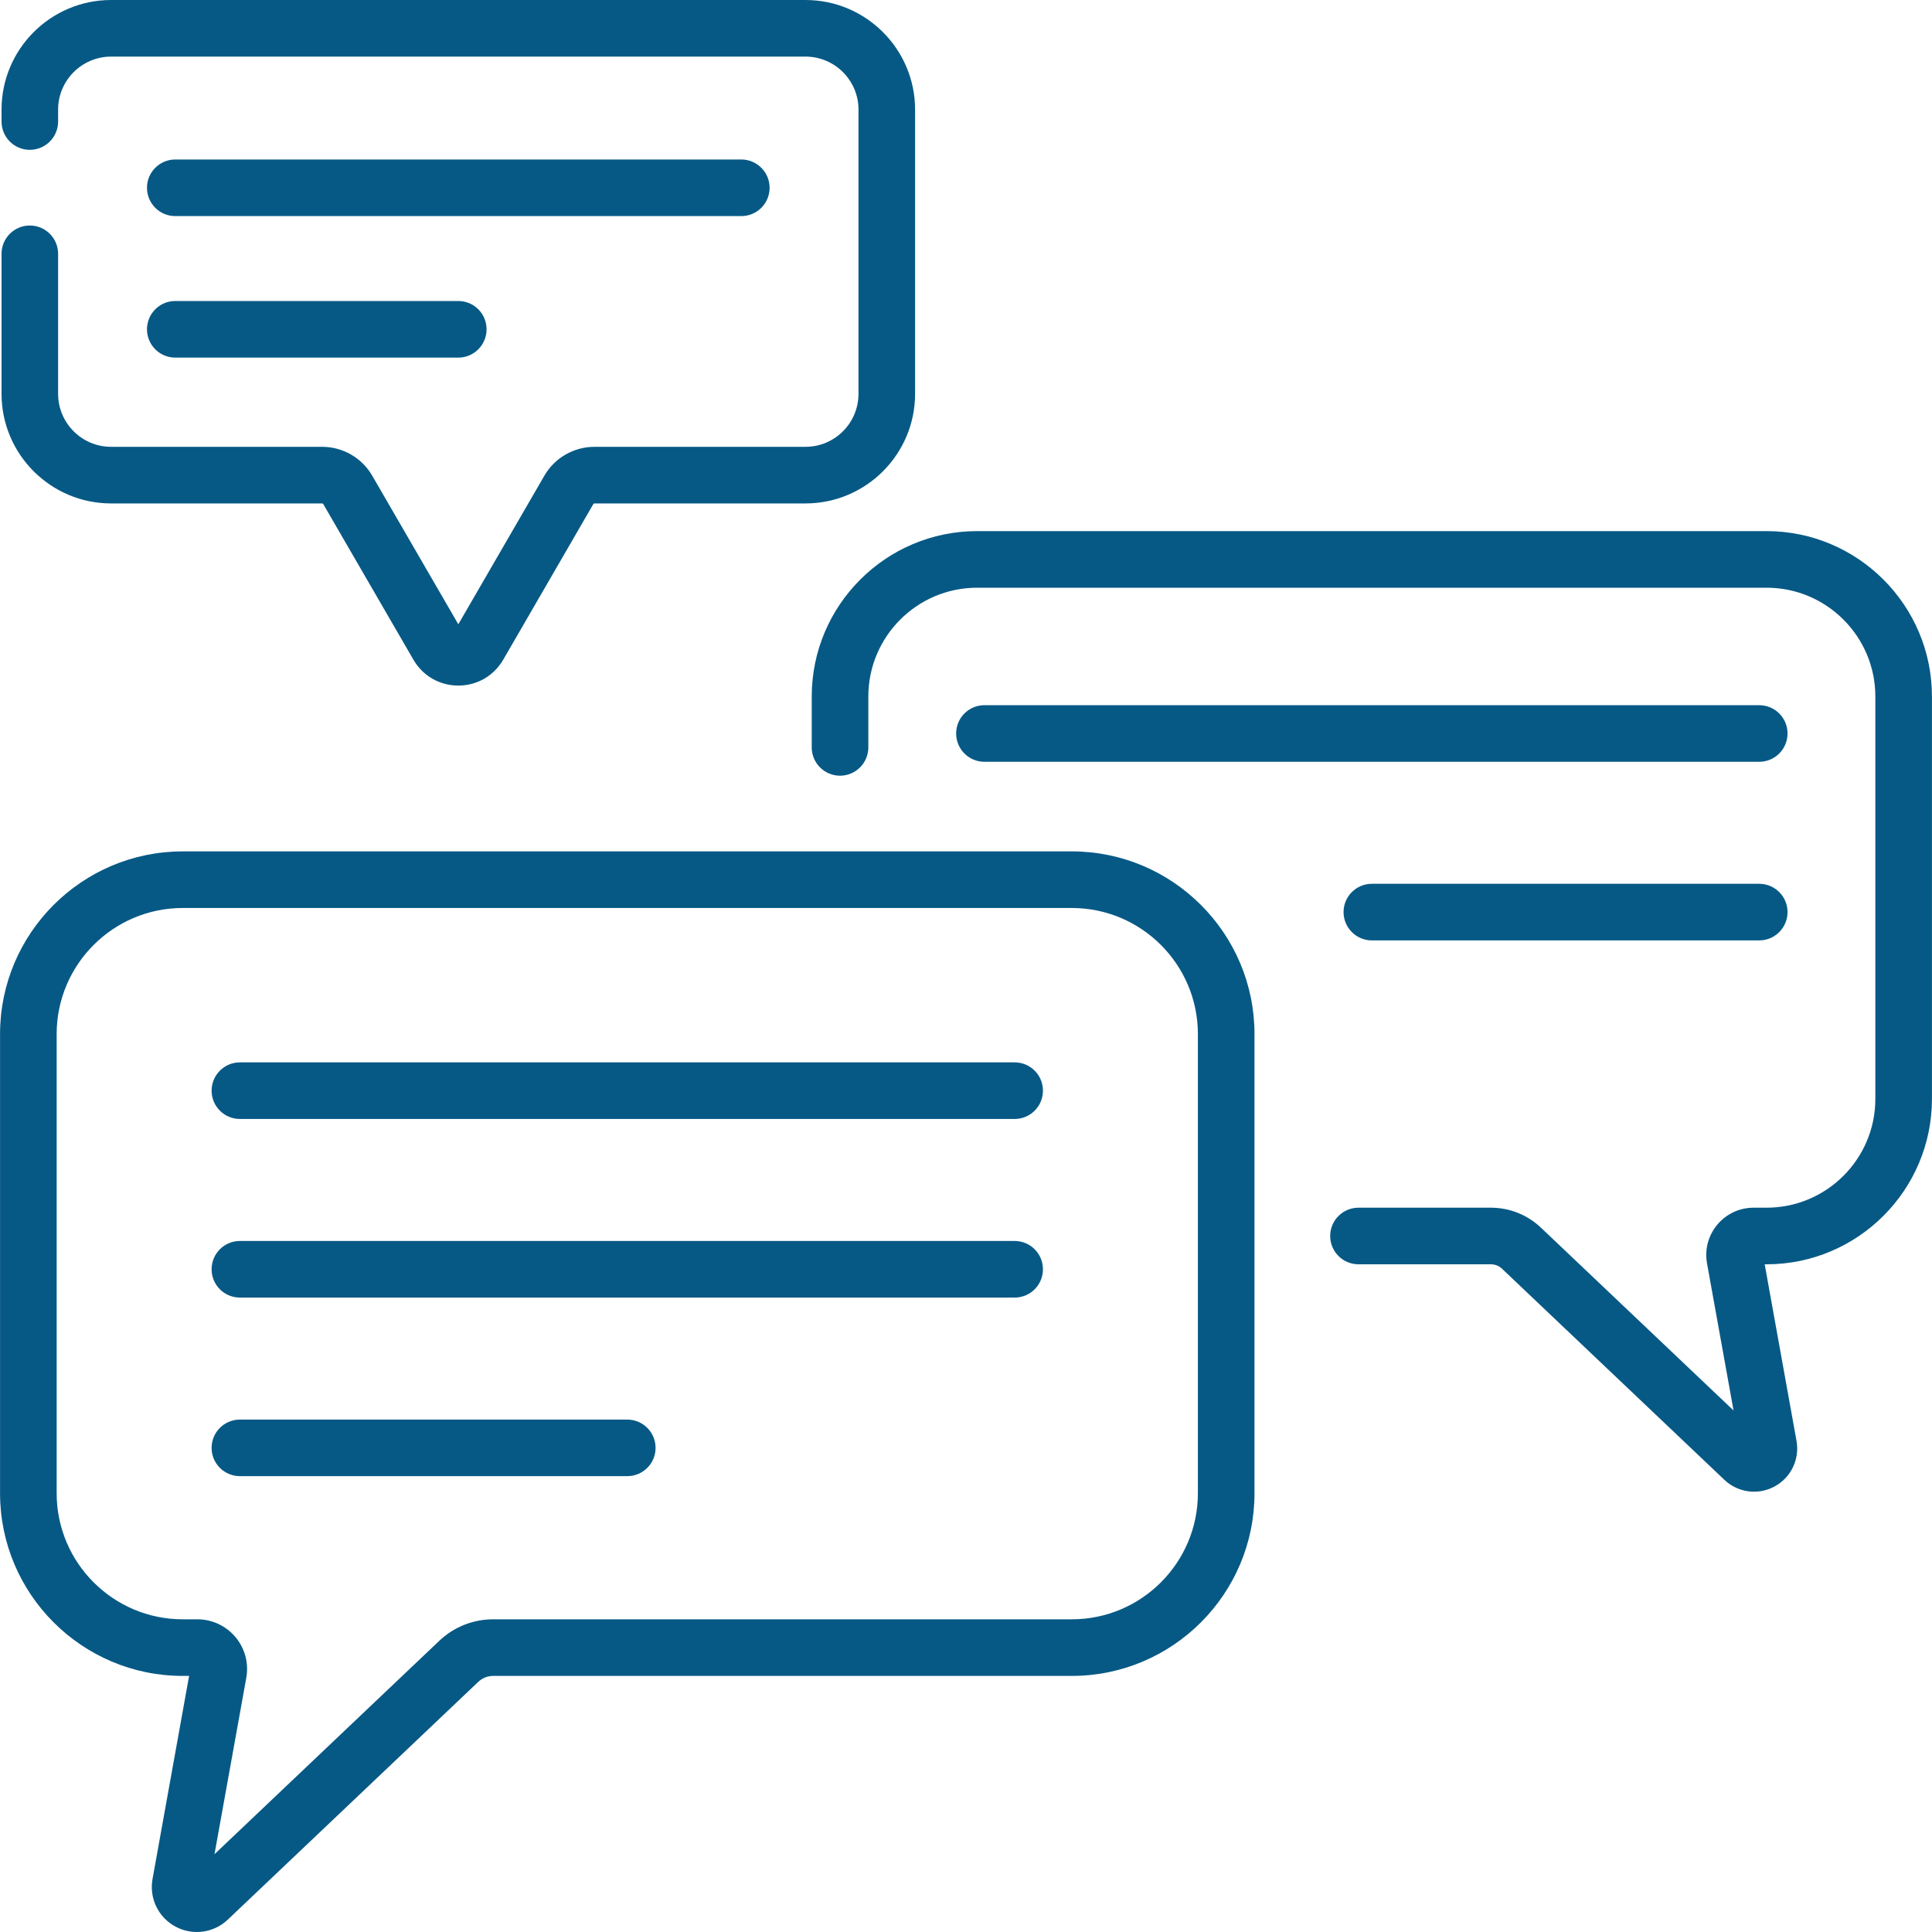 <svg width="40" height="40" viewBox="0 0 40 40" fill="none" xmlns="http://www.w3.org/2000/svg">
<g clip-path="url(#clip0)">
<path d="M21.007 21.995H4.967C4.643 21.995 4.381 22.258 4.381 22.581C4.381 22.905 4.643 23.167 4.967 23.167H21.007C21.331 23.167 21.593 22.905 21.593 22.581C21.593 22.258 21.331 21.995 21.007 21.995Z" fill="#075985"/>
<path d="M21.007 25.693H4.967C4.643 25.693 4.381 25.955 4.381 26.279C4.381 26.603 4.643 26.865 4.967 26.865H21.007C21.331 26.865 21.593 26.603 21.593 26.279C21.593 25.955 21.331 25.693 21.007 25.693Z" fill="#075985"/>
<path d="M12.987 29.391H4.967C4.643 29.391 4.381 29.653 4.381 29.977C4.381 30.3 4.643 30.562 4.967 30.562H12.987C13.311 30.562 13.573 30.3 13.573 29.977C13.573 29.653 13.311 29.391 12.987 29.391Z" fill="#075985"/>
<path d="M36.423 14.6H20.382C20.058 14.6 19.796 14.862 19.796 15.186C19.796 15.51 20.058 15.772 20.382 15.772H36.423C36.746 15.772 37.009 15.51 37.009 15.186C37.009 14.862 36.746 14.6 36.423 14.6Z" fill="#075985"/>
<path d="M36.423 18.298H28.402C28.079 18.298 27.817 18.56 27.817 18.884C27.817 19.207 28.079 19.47 28.402 19.47H36.423C36.746 19.47 37.009 19.207 37.009 18.884C37.009 18.56 36.746 18.298 36.423 18.298Z" fill="#075985"/>
<path d="M3.629 4.474H15.348C15.671 4.474 15.934 4.212 15.934 3.888C15.934 3.565 15.671 3.302 15.348 3.302H3.629C3.305 3.302 3.043 3.565 3.043 3.888C3.043 4.212 3.305 4.474 3.629 4.474Z" fill="#075985"/>
<path d="M3.629 7.404H9.488C9.812 7.404 10.074 7.141 10.074 6.818C10.074 6.494 9.812 6.232 9.488 6.232H3.629C3.305 6.232 3.043 6.494 3.043 6.818C3.043 7.141 3.305 7.404 3.629 7.404Z" fill="#075985"/>
<path d="M22.191 17.627H3.783C1.698 17.627 0.001 19.323 0.001 21.409V30.916C0.001 33.002 1.698 34.698 3.783 34.698H3.915L3.158 38.903C3.086 39.3 3.277 39.696 3.632 39.888C3.992 40.082 4.427 40.018 4.716 39.744L9.901 34.822C9.985 34.742 10.095 34.698 10.211 34.698H22.191C24.276 34.698 25.973 33.002 25.973 30.916V21.409C25.973 19.323 24.276 17.627 22.191 17.627ZM24.801 30.916C24.801 32.355 23.63 33.526 22.191 33.526H10.211C9.794 33.526 9.397 33.684 9.094 33.972L4.441 38.389L5.099 34.738C5.213 34.106 4.727 33.526 4.085 33.526H3.783C2.344 33.526 1.173 32.355 1.173 30.916V21.409C1.173 19.97 2.344 18.799 3.783 18.799H22.191C23.63 18.799 24.801 19.97 24.801 21.409V30.916Z" fill="#075985"/>
<path d="M2.3 10.423H6.67C6.679 10.423 6.687 10.428 6.692 10.435L8.559 13.658C8.753 13.993 9.101 14.194 9.489 14.194C9.877 14.194 10.224 13.993 10.419 13.658L12.285 10.435C12.29 10.427 12.298 10.423 12.307 10.423H16.677C17.928 10.423 18.946 9.405 18.946 8.154V2.268C18.945 1.018 17.928 0 16.677 0H2.3C1.049 0 0.032 1.018 0.032 2.268V2.516C0.032 2.84 0.294 3.102 0.617 3.102C0.941 3.102 1.203 2.84 1.203 2.516V2.268C1.204 1.664 1.695 1.172 2.3 1.172H16.677C17.282 1.172 17.774 1.664 17.774 2.268V8.154C17.774 8.759 17.282 9.251 16.677 9.251H12.307C11.881 9.251 11.484 9.479 11.271 9.848L9.489 12.925L7.706 9.848C7.493 9.479 7.096 9.251 6.67 9.251H2.3C1.695 9.251 1.203 8.759 1.203 8.154V5.255C1.203 4.931 0.941 4.669 0.617 4.669C0.294 4.669 0.032 4.931 0.032 5.255V8.154C0.032 9.405 1.049 10.423 2.3 10.423Z" fill="#075985"/>
<path d="M36.575 10.996H20.23C18.342 10.996 16.806 12.532 16.806 14.42V15.474C16.806 15.797 17.068 16.06 17.392 16.06C17.715 16.06 17.978 15.797 17.978 15.474V14.42C17.978 13.178 18.988 12.168 20.23 12.168H36.575C37.817 12.168 38.827 13.178 38.827 14.42V22.752C38.827 23.994 37.817 25.004 36.575 25.004H36.307C35.695 25.004 35.234 25.557 35.342 26.157L35.891 29.202L31.904 25.418C31.623 25.151 31.255 25.004 30.867 25.004H28.126C27.802 25.004 27.54 25.266 27.54 25.59C27.54 25.913 27.802 26.176 28.126 26.176H30.867C30.953 26.176 31.035 26.208 31.097 26.267L35.701 30.638C35.981 30.904 36.399 30.961 36.74 30.776C37.081 30.592 37.263 30.213 37.195 29.832L36.536 26.176H36.575C38.463 26.176 39.999 24.64 39.999 22.752V14.42C39.999 12.532 38.463 10.996 36.575 10.996Z" fill="#075985"/>
</g>
<defs>
<clipPath id="clip0">
<rect width="40" height="40" fill="white"/>
</clipPath>
</defs>
</svg>
